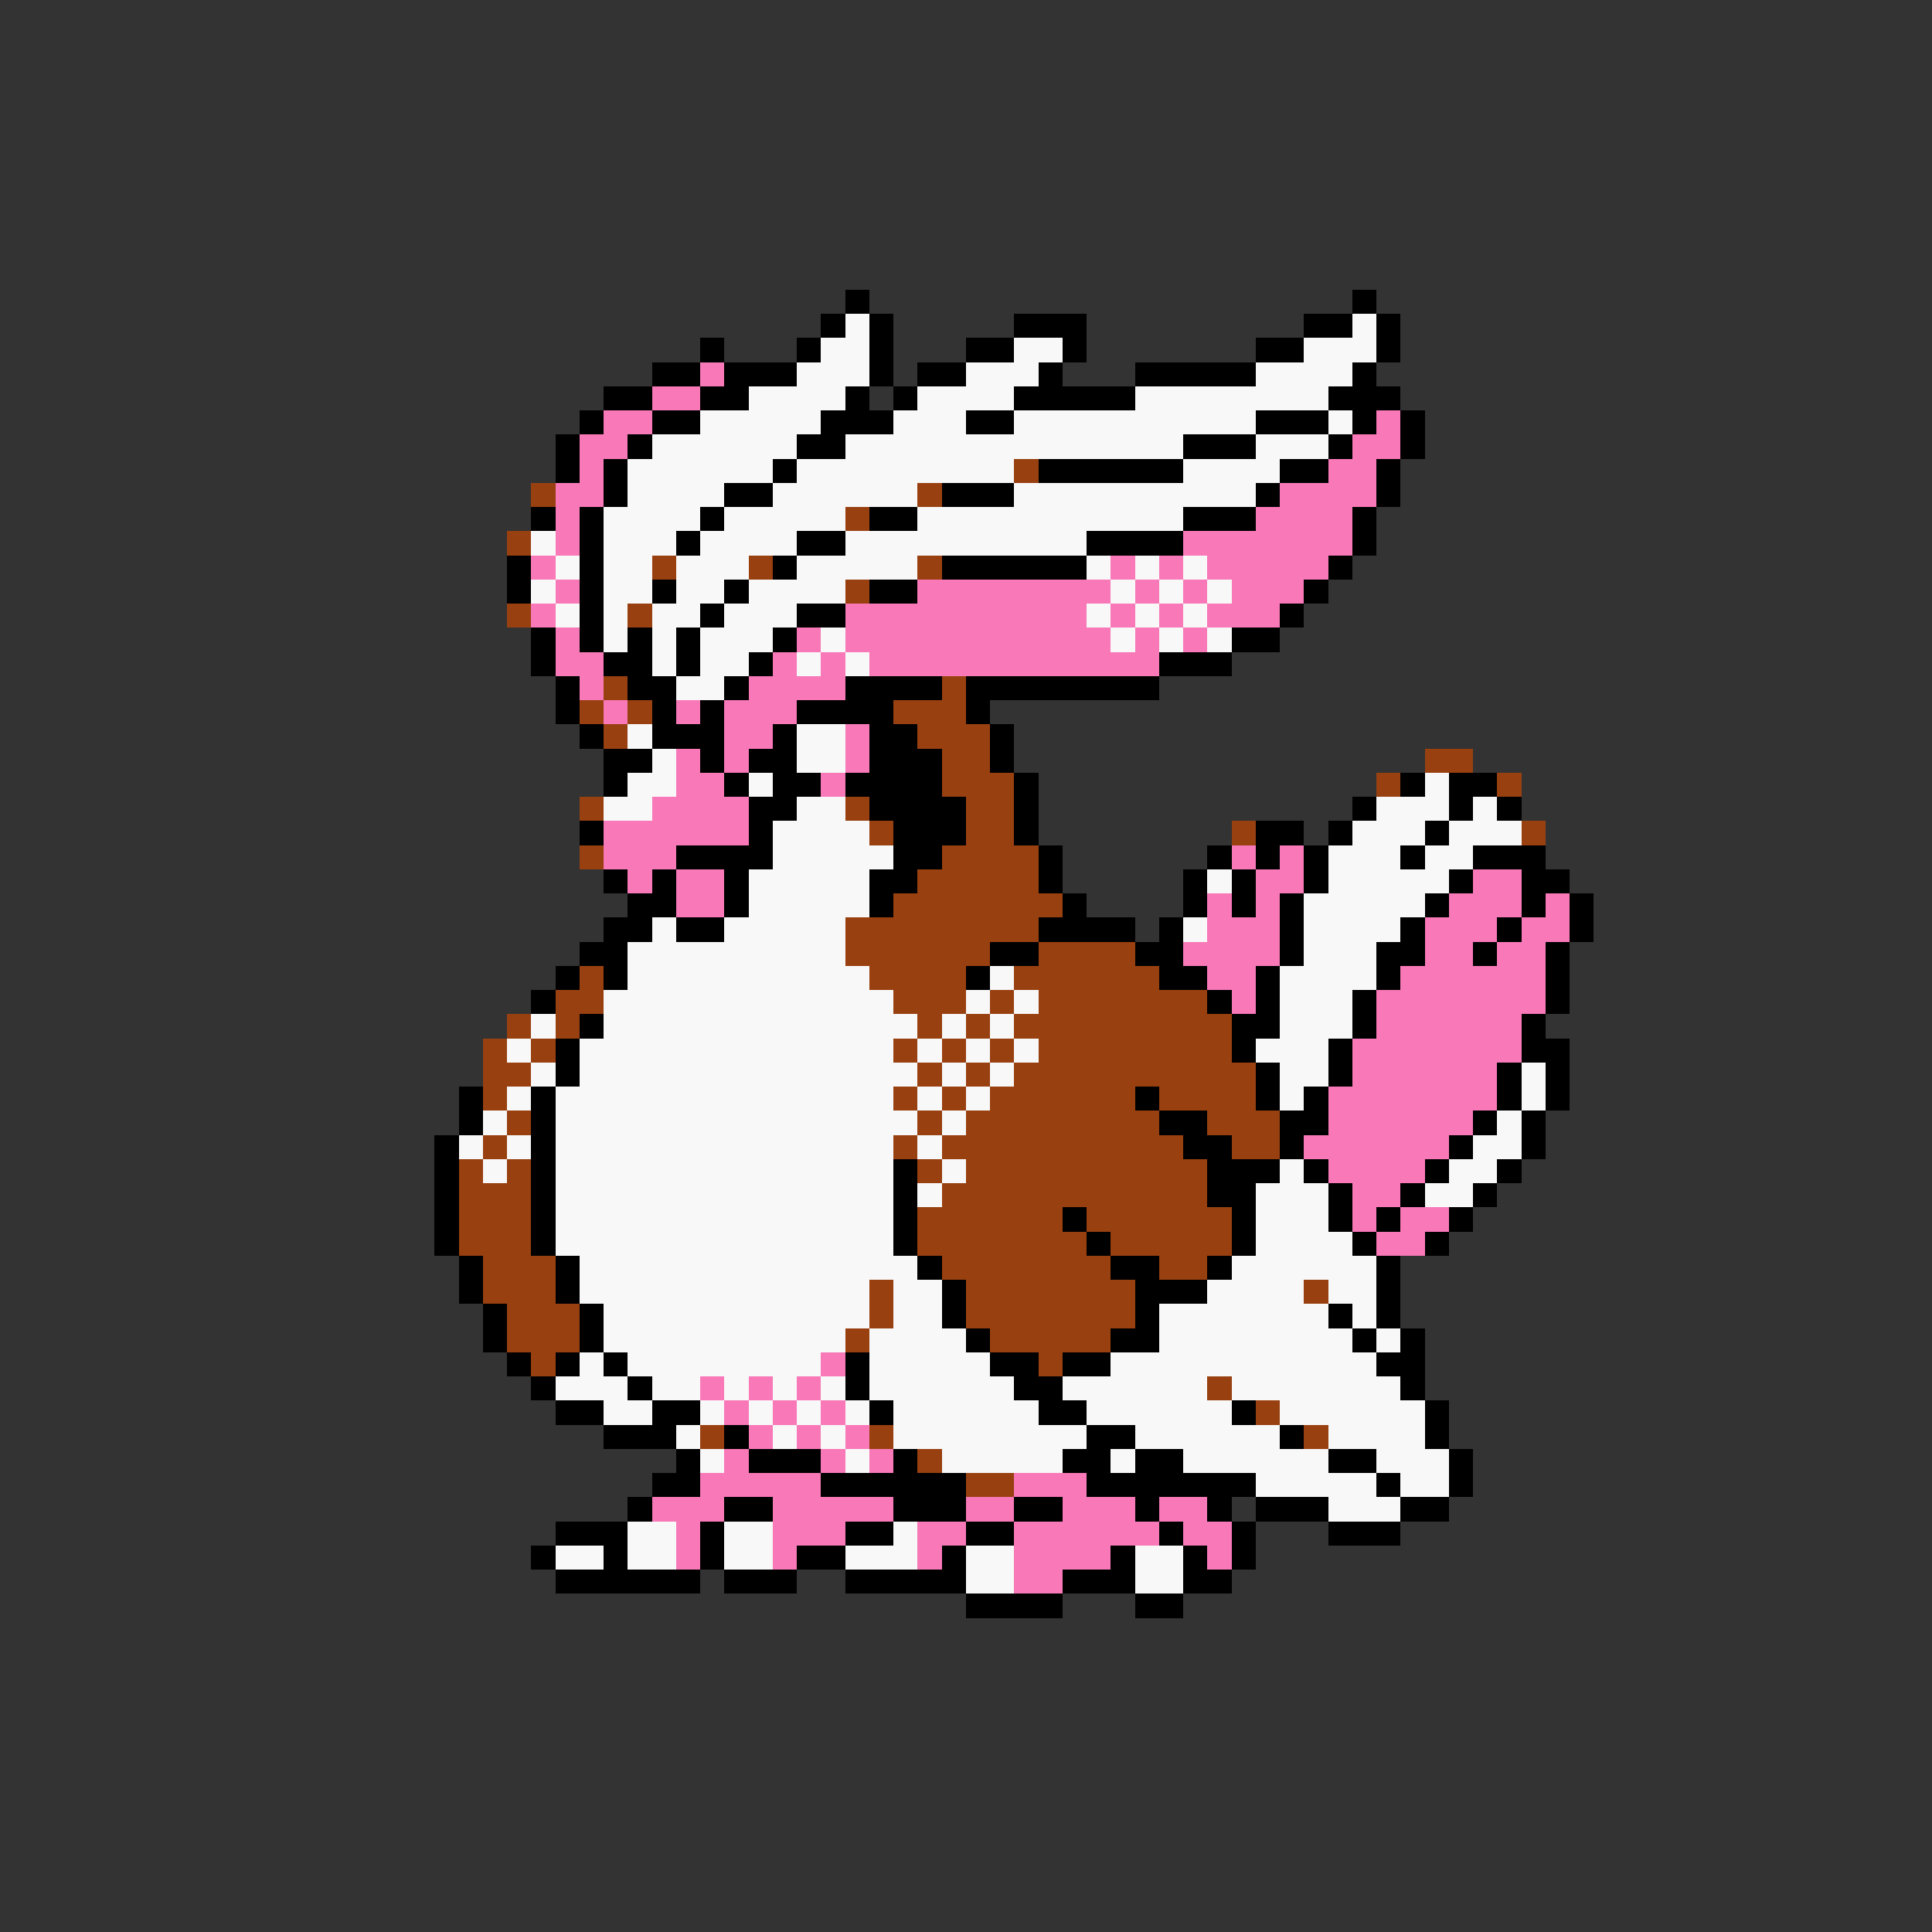 <svg xmlns="http://www.w3.org/2000/svg" viewBox="0 -0.5 80 80" shape-rendering="crispEdges">
<rect x="0" y="-0.5" width="80" height="80" fill="#333333" stroke="none"/>
<path stroke="#000000" d="M35 12h1M56 12h1M34 13h1M36 13h1M42 13h3M54 13h2M57 13h1M29 14h1M33 14h1M36 14h1M40 14h2M44 14h1M52 14h2M57 14h1M27 15h2M30 15h3M36 15h1M38 15h2M43 15h1M47 15h5M56 15h1M25 16h2M29 16h2M35 16h1M37 16h1M42 16h5M55 16h3M24 17h1M27 17h2M34 17h3M40 17h2M52 17h3M56 17h1M58 17h1M23 18h1M26 18h1M33 18h2M49 18h3M55 18h1M58 18h1M23 19h1M25 19h1M32 19h1M43 19h6M53 19h2M57 19h1M25 20h1M30 20h2M39 20h3M52 20h1M57 20h1M22 21h1M24 21h1M29 21h1M36 21h2M49 21h3M56 21h1M24 22h1M28 22h1M33 22h2M45 22h4M56 22h1M21 23h1M24 23h1M32 23h1M39 23h6M55 23h1M21 24h1M24 24h1M27 24h1M30 24h1M36 24h2M54 24h1M24 25h1M29 25h1M33 25h2M53 25h1M22 26h1M24 26h1M26 26h1M28 26h1M32 26h1M51 26h2M22 27h1M25 27h2M28 27h1M31 27h1M48 27h3M23 28h1M26 28h2M30 28h1M35 28h4M40 28h8M23 29h1M27 29h1M29 29h1M33 29h4M40 29h1M24 30h1M27 30h3M32 30h1M36 30h2M41 30h1M25 31h2M29 31h1M31 31h2M36 31h3M41 31h1M25 32h1M30 32h1M32 32h2M35 32h4M42 32h1M58 32h1M60 32h2M31 33h2M36 33h4M42 33h1M56 33h1M60 33h1M62 33h1M24 34h1M31 34h1M37 34h3M42 34h1M52 34h2M55 34h1M59 34h1M28 35h4M37 35h2M43 35h1M50 35h1M52 35h1M54 35h1M58 35h1M61 35h3M25 36h1M27 36h1M30 36h1M36 36h2M43 36h1M49 36h1M51 36h1M54 36h1M60 36h1M63 36h2M26 37h2M30 37h1M36 37h1M44 37h1M49 37h1M51 37h1M53 37h1M59 37h1M63 37h1M65 37h1M25 38h2M28 38h2M43 38h4M48 38h1M53 38h1M58 38h1M62 38h1M65 38h1M24 39h2M41 39h2M47 39h2M53 39h1M57 39h2M61 39h1M64 39h1M23 40h1M25 40h1M40 40h1M48 40h2M52 40h1M57 40h1M64 40h1M22 41h1M50 41h1M52 41h1M56 41h1M64 41h1M24 42h1M51 42h2M56 42h1M63 42h1M23 43h1M51 43h1M55 43h1M63 43h2M23 44h1M52 44h1M55 44h1M62 44h1M64 44h1M19 45h1M22 45h1M47 45h1M52 45h1M54 45h1M62 45h1M64 45h1M19 46h1M22 46h1M48 46h2M53 46h2M61 46h1M63 46h1M18 47h1M22 47h1M49 47h2M53 47h1M60 47h1M63 47h1M18 48h1M22 48h1M37 48h1M50 48h3M54 48h1M59 48h1M62 48h1M18 49h1M22 49h1M37 49h1M50 49h2M55 49h1M58 49h1M61 49h1M18 50h1M22 50h1M37 50h1M44 50h1M51 50h1M55 50h1M57 50h1M60 50h1M18 51h1M22 51h1M37 51h1M45 51h1M51 51h1M56 51h1M59 51h1M19 52h1M23 52h1M38 52h1M46 52h2M50 52h1M57 52h1M19 53h1M23 53h1M39 53h1M47 53h3M57 53h1M20 54h1M24 54h1M39 54h1M47 54h1M55 54h1M57 54h1M20 55h1M24 55h1M40 55h1M46 55h2M56 55h1M58 55h1M21 56h1M23 56h1M25 56h1M35 56h1M41 56h2M44 56h2M57 56h2M22 57h1M26 57h1M35 57h1M42 57h2M58 57h1M23 58h2M27 58h2M36 58h1M43 58h2M51 58h1M59 58h1M25 59h3M30 59h1M45 59h2M53 59h1M59 59h1M28 60h1M31 60h3M37 60h1M44 60h2M47 60h2M55 60h2M60 60h1M27 61h2M34 61h6M45 61h7M57 61h1M60 61h1M26 62h1M30 62h2M37 62h3M42 62h2M47 62h1M50 62h1M52 62h3M58 62h2M23 63h3M29 63h1M35 63h2M40 63h2M48 63h1M51 63h1M55 63h3M22 64h1M25 64h1M29 64h1M33 64h2M39 64h1M46 64h1M49 64h1M51 64h1M23 65h6M30 65h3M35 65h5M44 65h3M49 65h2M40 66h4M47 66h2" />
<path stroke="#f8f8f8" d="M35 13h1M56 13h1M34 14h2M42 14h2M54 14h3M33 15h3M40 15h3M52 15h4M31 16h4M38 16h4M47 16h8M29 17h5M37 17h3M42 17h10M55 17h1M27 18h6M35 18h14M52 18h3M26 19h6M33 19h9M49 19h4M26 20h4M32 20h6M42 20h10M25 21h4M30 21h5M38 21h11M22 22h1M25 22h3M29 22h4M35 22h10M23 23h1M25 23h2M28 23h3M33 23h5M45 23h1M47 23h1M49 23h1M22 24h1M25 24h2M28 24h2M31 24h4M46 24h1M48 24h1M50 24h1M23 25h1M25 25h1M27 25h2M30 25h3M45 25h1M47 25h1M49 25h1M25 26h1M27 26h1M29 26h3M34 26h1M46 26h1M48 26h1M50 26h1M27 27h1M29 27h2M33 27h1M35 27h1M28 28h2M26 30h1M33 30h2M27 31h1M33 31h2M26 32h2M31 32h1M59 32h1M25 33h2M33 33h2M57 33h3M61 33h1M32 34h4M56 34h3M60 34h3M32 35h5M55 35h3M59 35h2M31 36h5M50 36h1M55 36h5M31 37h5M54 37h5M27 38h1M30 38h5M49 38h1M54 38h4M26 39h9M54 39h3M26 40h10M41 40h1M53 40h4M25 41h12M40 41h1M42 41h1M53 41h3M22 42h1M25 42h13M39 42h1M41 42h1M53 42h3M21 43h1M24 43h13M38 43h1M40 43h1M42 43h1M52 43h3M22 44h1M24 44h14M39 44h1M41 44h1M53 44h2M63 44h1M21 45h1M23 45h14M38 45h1M40 45h1M53 45h1M63 45h1M20 46h1M23 46h15M39 46h1M62 46h1M19 47h1M21 47h1M23 47h14M38 47h1M61 47h2M20 48h1M23 48h14M39 48h1M53 48h1M60 48h2M23 49h14M38 49h1M52 49h3M59 49h2M23 50h14M52 50h3M23 51h14M52 51h4M24 52h14M51 52h6M24 53h12M37 53h2M50 53h4M55 53h2M25 54h11M37 54h2M48 54h7M56 54h1M25 55h10M36 55h4M48 55h8M57 55h1M24 56h1M26 56h8M36 56h5M46 56h11M23 57h3M27 57h2M30 57h1M32 57h1M34 57h1M36 57h6M44 57h6M51 57h7M25 58h2M29 58h1M31 58h1M33 58h1M35 58h1M37 58h6M45 58h6M53 58h6M28 59h1M32 59h1M34 59h1M37 59h8M47 59h6M55 59h4M29 60h1M35 60h1M39 60h5M46 60h1M49 60h6M57 60h3M52 61h5M58 61h2M55 62h3M26 63h2M30 63h2M37 63h1M23 64h2M26 64h2M30 64h2M35 64h3M40 64h2M47 64h2M40 65h2M47 65h2" />
<path stroke="#f878b8" d="M29 15h1M27 16h2M25 17h2M57 17h1M24 18h2M56 18h2M24 19h1M55 19h2M23 20h2M53 20h4M23 21h1M52 21h4M23 22h1M49 22h7M22 23h1M46 23h1M48 23h1M50 23h5M23 24h1M38 24h8M47 24h1M49 24h1M51 24h3M22 25h1M35 25h10M46 25h1M48 25h1M50 25h3M23 26h1M33 26h1M35 26h11M47 26h1M49 26h1M23 27h2M32 27h1M34 27h1M36 27h12M24 28h1M31 28h4M25 29h1M28 29h1M30 29h3M30 30h2M35 30h1M28 31h1M30 31h1M35 31h1M28 32h2M34 32h1M27 33h4M25 34h6M25 35h3M51 35h1M53 35h1M26 36h1M28 36h2M52 36h2M61 36h2M28 37h2M50 37h1M52 37h1M60 37h3M64 37h1M50 38h3M59 38h3M63 38h2M49 39h4M59 39h2M62 39h2M50 40h2M58 40h6M51 41h1M57 41h7M57 42h6M56 43h7M56 44h6M55 45h7M55 46h6M54 47h6M55 48h4M56 49h2M56 50h1M58 50h2M57 51h2M34 56h1M29 57h1M31 57h1M33 57h1M30 58h1M32 58h1M34 58h1M31 59h1M33 59h1M35 59h1M30 60h1M34 60h1M36 60h1M29 61h5M42 61h3M27 62h3M32 62h5M40 62h2M44 62h3M48 62h2M28 63h1M32 63h3M38 63h2M42 63h6M49 63h2M28 64h1M32 64h1M38 64h1M42 64h4M50 64h1M42 65h2" />
<path stroke="#984010" d="M42 19h1M22 20h1M38 20h1M35 21h1M21 22h1M27 23h1M31 23h1M38 23h1M35 24h1M21 25h1M26 25h1M25 28h1M39 28h1M24 29h1M26 29h1M37 29h3M25 30h1M38 30h3M39 31h2M59 31h2M39 32h3M57 32h1M62 32h1M24 33h1M35 33h1M40 33h2M36 34h1M40 34h2M51 34h1M63 34h1M24 35h1M39 35h4M38 36h5M37 37h7M35 38h8M35 39h6M43 39h4M24 40h1M36 40h4M42 40h6M23 41h2M37 41h3M41 41h1M43 41h7M21 42h1M23 42h1M38 42h1M40 42h1M42 42h9M20 43h1M22 43h1M37 43h1M39 43h1M41 43h1M43 43h8M20 44h2M38 44h1M40 44h1M42 44h10M20 45h1M37 45h1M39 45h1M41 45h6M48 45h4M21 46h1M38 46h1M40 46h8M50 46h3M20 47h1M37 47h1M39 47h10M51 47h2M19 48h1M21 48h1M38 48h1M40 48h10M19 49h3M39 49h11M19 50h3M38 50h6M45 50h6M19 51h3M38 51h7M46 51h5M20 52h3M39 52h7M48 52h2M20 53h3M36 53h1M40 53h7M54 53h1M21 54h3M36 54h1M40 54h7M21 55h3M35 55h1M41 55h5M22 56h1M43 56h1M50 57h1M52 58h1M29 59h1M36 59h1M54 59h1M38 60h1M40 61h2" />
</svg>